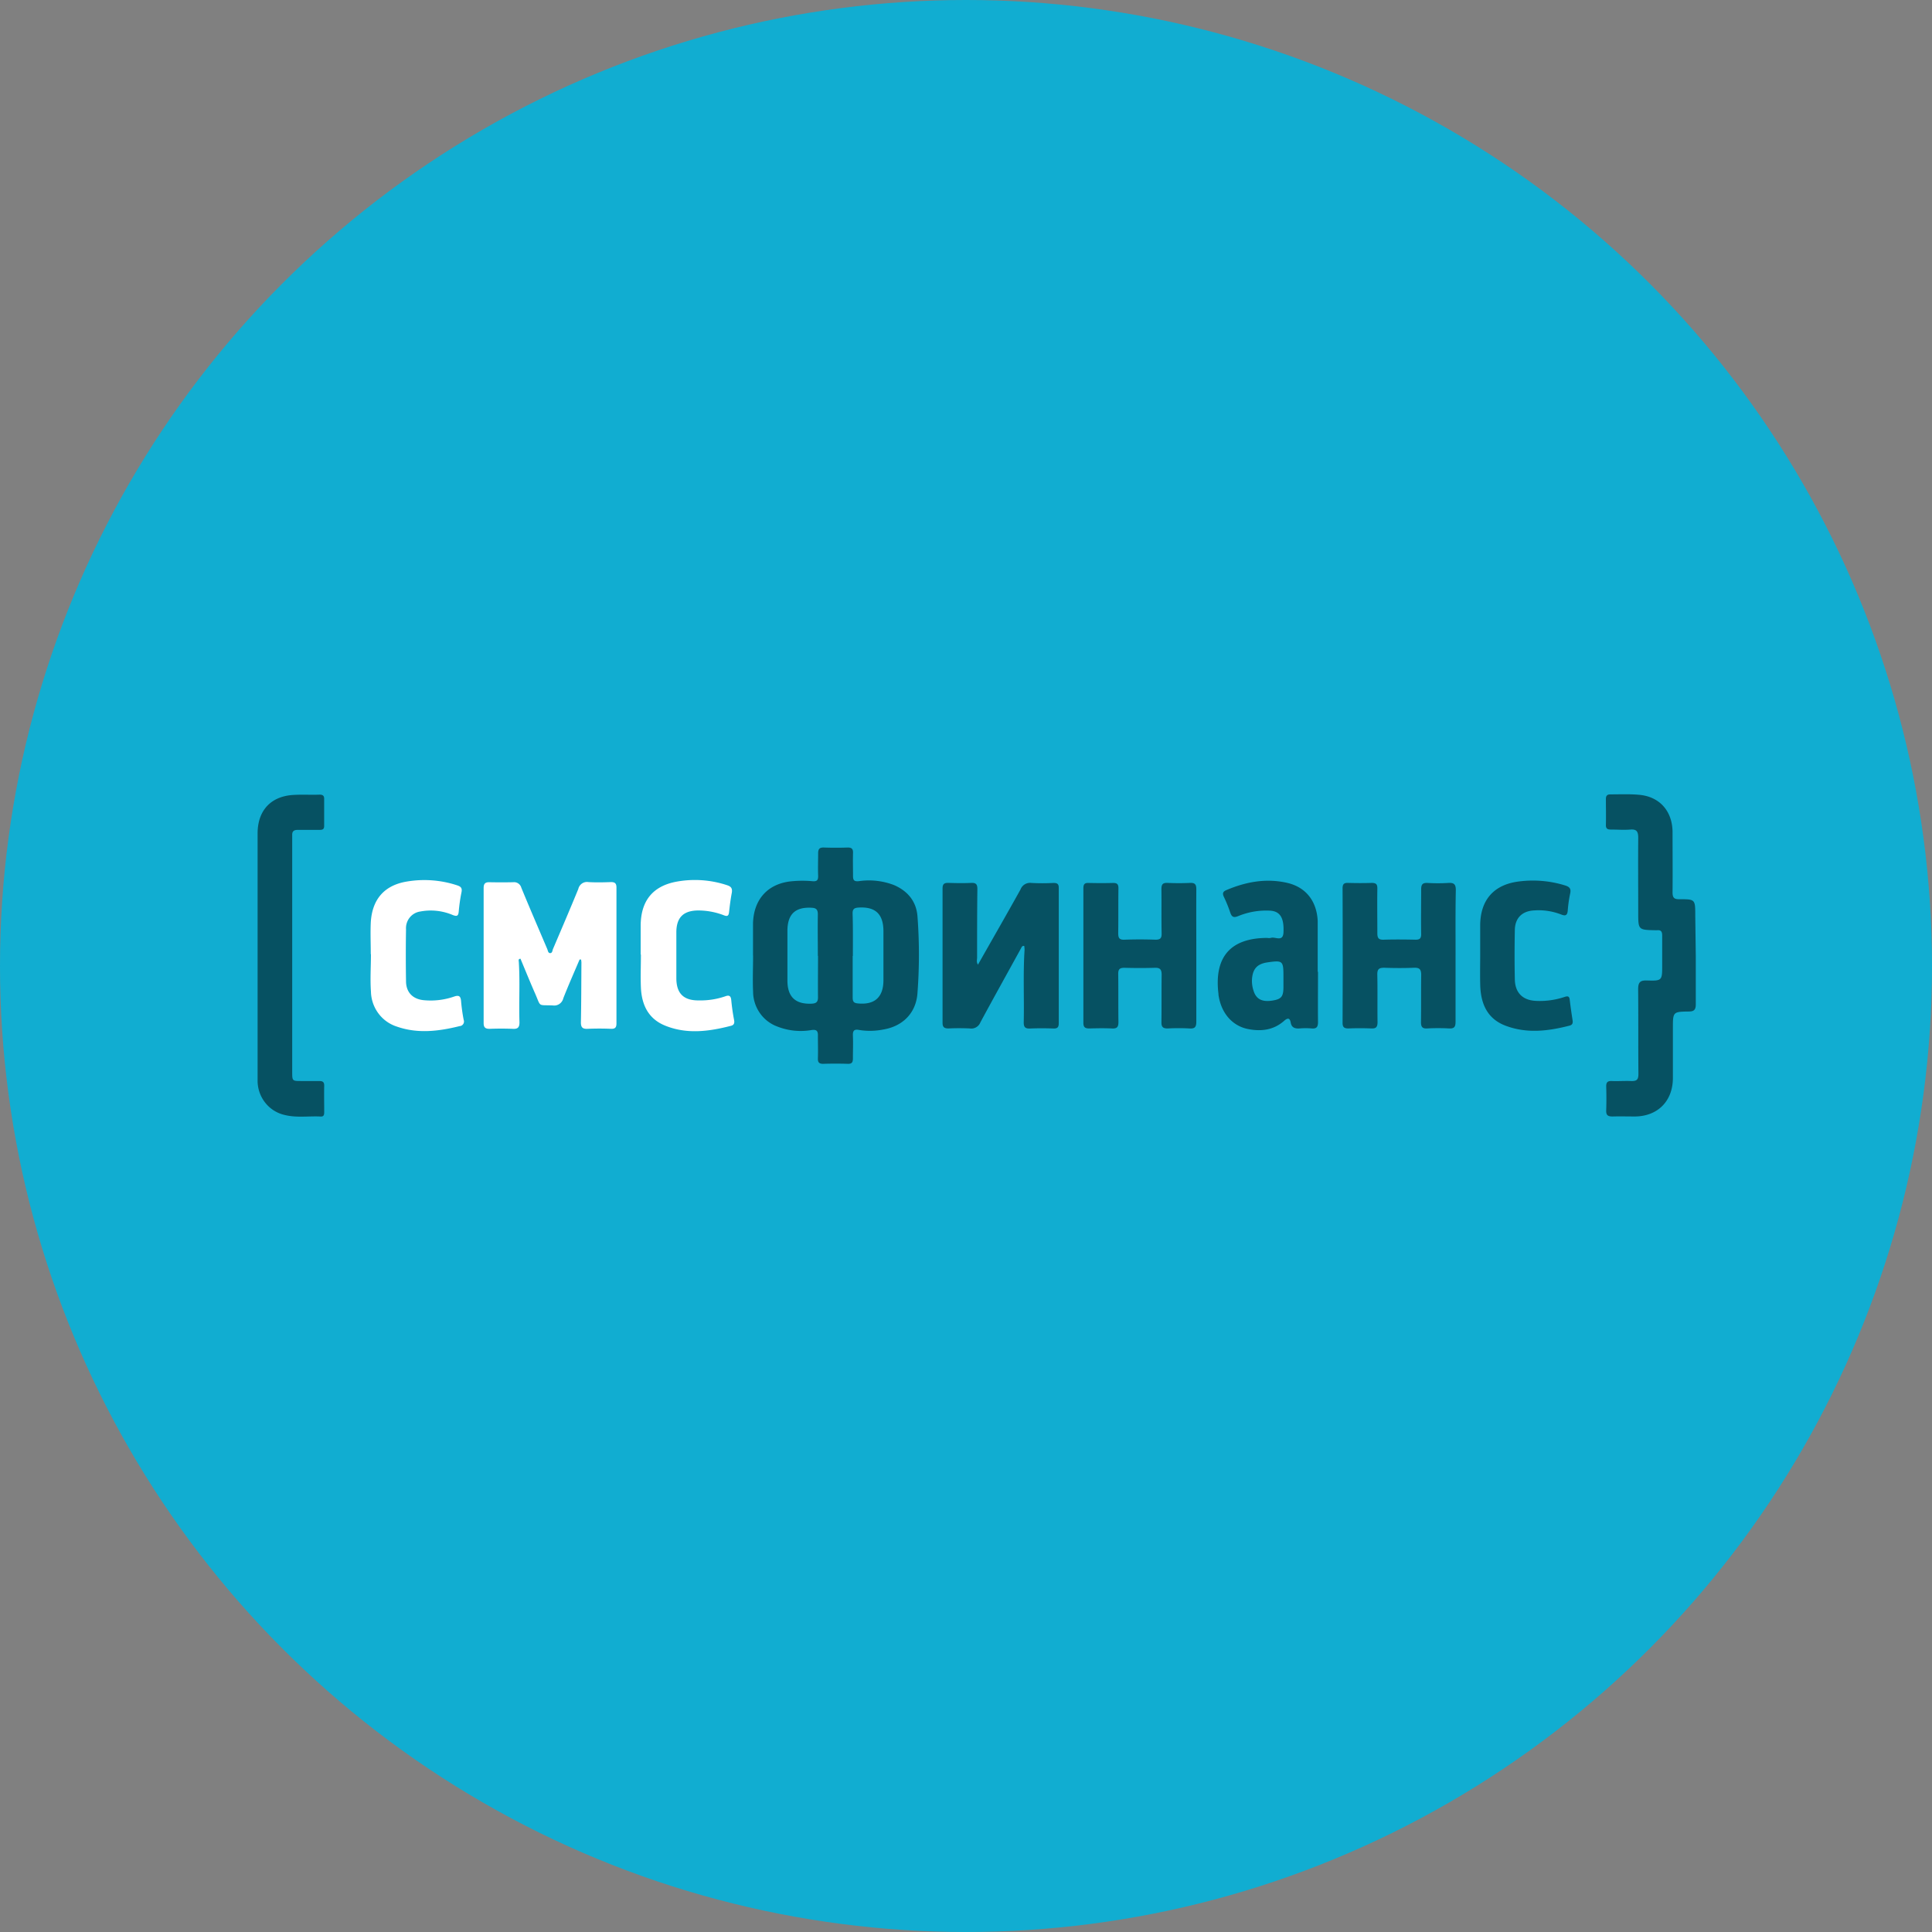 <svg xmlns="http://www.w3.org/2000/svg" width="90" height="90" fill="none"><rect width="100%" height="100%" fill="#808080" stroke="none"/><circle cx="45" cy="45" r="45" fill="#11ADD1"/><path fill="#065162" d="M35.078 44.505v-1.473c.022-1.154.715-1.9 1.857-1.984.296-.026.594-.026.89 0 .222.023.295-.032.287-.26-.014-.345 0-.692 0-1.037 0-.206.067-.276.268-.27.371.013.743.013 1.114 0 .186 0 .249.07.243.252-.01.357 0 .715 0 1.072 0 .213.064.262.27.243a3.243 3.243 0 0 1 1.654.188c.63.278 1.022.755 1.078 1.443.09 1.193.09 2.39 0 3.583-.064.932-.691 1.549-1.6 1.698-.367.072-.744.08-1.114.02-.248-.049-.304.046-.293.276.015.345 0 .692 0 1.039 0 .175-.032.267-.234.262a18.158 18.158 0 0 0-1.155 0c-.186 0-.25-.07-.242-.257.011-.345 0-.692 0-1.037.01-.234-.057-.315-.3-.279a2.971 2.971 0 0 1-1.59-.164 1.713 1.713 0 0 1-.816-.632 1.755 1.755 0 0 1-.313-.992c-.026-.565 0-1.116 0-1.674l-.004-.017Zm4.643.026v1.94c0 .19.054.255.238.272.783.078 1.194-.286 1.195-1.082v-2.276c0-.811-.38-1.16-1.175-1.106-.186.014-.266.07-.262.278.022.658.013 1.316.013 1.974h-.01Zm-1.623 0c0-.645-.011-1.29 0-1.935 0-.241-.088-.301-.303-.31-.756-.037-1.114.306-1.114 1.083v2.303c0 .768.371 1.115 1.127 1.083.225-.01.303-.087.297-.321-.007-.641.002-1.275.002-1.91l-.01.007Z"/><path fill="#fff" d="M27 44.697c-.255.6-.52 1.196-.758 1.803a.442.442 0 0 1-.176.263.43.43 0 0 1-.305.075c-.722-.034-.548.096-.832-.553-.236-.537-.457-1.082-.683-1.624-.114.01-.082.09-.078.15.06.942 0 1.874.031 2.81 0 .233-.072.318-.304.306a13.953 13.953 0 0 0-1.089 0c-.185 0-.276-.054-.276-.265V41.37c0-.205.072-.277.269-.273.371.008.743.008 1.114 0a.344.344 0 0 1 .232.059.353.353 0 0 1 .14.197c.393.957.804 1.905 1.209 2.858.03.07.035.175.12.188.12.011.115-.117.145-.188.398-.932.797-1.862 1.18-2.797a.422.422 0 0 1 .174-.258.41.41 0 0 1 .3-.065c.352.021.705.012 1.056 0 .185 0 .248.07.248.257v6.325c0 .188-.06.258-.248.253a13.119 13.119 0 0 0-1.089 0c-.245.013-.325-.066-.319-.32.018-.925.018-1.851.024-2.777a1.033 1.033 0 0 0-.017-.13L27 44.697Z"/><path fill="#065162" d="M78.996 44.51v2.279c0 .246-.081.33-.323.331-.743.01-.743.017-.743.783v2.31c0 1.075-.7 1.782-1.755 1.797-.35 0-.703-.01-1.054 0-.208 0-.305-.049-.298-.277.013-.377.012-.754 0-1.131 0-.189.073-.25.253-.244.297.012.596-.01.891 0 .296.012.36-.071.357-.354-.013-1.305 0-2.612-.013-3.917 0-.326.091-.423.408-.413.712.023.712 0 .712-.713v-1.373c0-.188-.052-.275-.242-.254h-.066c-.808-.016-.808-.016-.808-.823 0-1.161-.01-2.321 0-3.48 0-.288-.065-.412-.372-.387-.306.024-.594 0-.891 0-.154 0-.249-.027-.243-.22.01-.399 0-.803 0-1.204 0-.16.066-.217.219-.215.438 0 .882-.02 1.318.019.96.079 1.558.754 1.568 1.729 0 .943.009 1.886 0 2.814 0 .25.07.324.315.322.743 0 .743 0 .743.768l.024 1.853ZM45.558 44.937c.67-1.183 1.333-2.335 1.98-3.499a.476.476 0 0 1 .51-.307c.34.018.682.018 1.023 0 .177 0 .253.041.25.241v6.293c0 .189-.064.253-.25.247a14.005 14.005 0 0 0-1.088 0c-.24.012-.3-.082-.293-.31.024-1.115-.034-2.232.038-3.346 0-.063-.005-.126-.014-.189-.104-.017-.121.057-.153.113-.631 1.149-1.27 2.294-1.892 3.448a.454.454 0 0 1-.494.281 10.784 10.784 0 0 0-.99 0c-.186 0-.278-.05-.277-.262v-6.26c0-.217.088-.264.277-.258.351.01.704.017 1.055 0 .243-.013.293.083.29.31-.013 1.06-.013 2.119-.013 3.179-.002.092-.041.194.04.319ZM12 44.516v-5.69c0-1.056.602-1.721 1.638-1.793.416-.028.834 0 1.252-.015.131 0 .211.038.211.188v1.273c0 .159-.085.18-.21.18h-1.023c-.186 0-.265.073-.256.256V49.921c0 .437 0 .437.43.437h.825c.167 0 .24.044.236.225-.01.401 0 .803 0 1.205 0 .113 0 .234-.165.224-.557-.028-1.114.066-1.671-.071a1.605 1.605 0 0 1-.912-.573A1.65 1.65 0 0 1 12 50.341v-5.825ZM55.729 44.544v3.044c0 .25-.063.338-.314.322a9.29 9.29 0 0 0-1.023 0c-.216 0-.29-.07-.288-.288.01-.737 0-1.473.01-2.21 0-.247-.071-.336-.318-.328-.474.015-.947.013-1.42 0-.215 0-.287.066-.285.286.01.755 0 1.496.01 2.243 0 .237-.073.309-.302.297-.35-.016-.704-.01-1.055 0-.185 0-.276-.047-.276-.26v-6.259c0-.188.044-.266.237-.26.387.01.771.011 1.156 0 .195 0 .24.074.24.256-.01.693 0 1.383-.01 2.075 0 .22.04.322.286.313a20.63 20.63 0 0 1 1.45 0c.242 0 .292-.083.286-.311-.015-.68 0-1.36-.01-2.04 0-.216.055-.304.278-.295.35.015.703.017 1.054 0 .236-.011.296.076.294.306-.006 1.033 0 2.07 0 3.11ZM67.805 44.52v3.08c0 .226-.055.322-.297.309a9.207 9.207 0 0 0-1.021 0c-.245.015-.295-.089-.292-.312.01-.724 0-1.45.01-2.174 0-.268-.076-.35-.337-.341-.46.019-.928.017-1.385 0-.241 0-.327.062-.323.319.017.735 0 1.472.011 2.208 0 .237-.069.313-.299.3a13.111 13.111 0 0 0-1.056 0c-.196 0-.274-.053-.274-.264.008-2.086.008-4.173 0-6.26 0-.188.056-.26.244-.256.371.01.743.013 1.114 0 .202 0 .266.062.262.268-.011.692 0 1.384 0 2.074 0 .236.065.311.295.304.494-.015.99-.011 1.486 0 .2 0 .264-.066.26-.27-.011-.692 0-1.384 0-2.074 0-.243.076-.311.302-.3.319.019.638.019.957 0 .27-.019.36.06.355.349-.02 1.005-.011 2.023-.011 3.04ZM61.398 45.267c0 .78-.009 1.561 0 2.342 0 .235-.07.32-.3.3a3.26 3.26 0 0 0-.557 0c-.21.013-.372-.03-.415-.272-.042-.241-.156-.217-.313-.077-.49.43-1.07.496-1.672.377-.743-.145-1.263-.754-1.38-1.601v-.034c-.21-1.718.557-2.608 2.273-2.61.055.01.11.01.164 0 .204-.075.574.217.592-.268.03-.673-.161-.98-.64-1.003-.501-.024-1 .062-1.466.253-.198.08-.297.06-.371-.153a6.206 6.206 0 0 0-.3-.741c-.077-.163-.044-.247.11-.313.93-.396 1.878-.566 2.864-.334.866.211 1.35.86 1.397 1.765v2.376l.014-.007Zm-1.61.35v-.133c0-.734-.033-.755-.76-.651-.454.072-.658.287-.703.743-.016.191.007.384.067.566.12.401.397.546.888.467.421-.068.508-.188.508-.652v-.34Z"/><path fill="#fff" d="M29.845 44.463v-1.37c.015-1.11.542-1.79 1.608-2.01a4.758 4.758 0 0 1 2.414.152c.203.064.258.162.221.365-.056.295-.093.595-.126.892-.019.166-.073.21-.234.148a3.319 3.319 0 0 0-1.226-.227c-.672.012-.991.332-.995 1.01v2.14c0 .712.334 1.044 1.038 1.04.418.01.835-.053 1.231-.188.171-.064.268-.043.288.168.03.311.072.62.132.926.028.15 0 .24-.145.277-1.025.264-2.054.404-3.072-.011-.778-.317-1.088-.968-1.123-1.773-.022-.511 0-1.024 0-1.537l-.011-.002ZM17.272 44.45c0-.49-.022-.983 0-1.47.06-1.085.63-1.738 1.672-1.913a4.884 4.884 0 0 1 2.345.173c.186.06.25.132.208.332-.06.295-.102.594-.128.894-.019.208-.085.23-.271.162a2.616 2.616 0 0 0-1.517-.167.771.771 0 0 0-.496.283.794.794 0 0 0-.171.55 74.644 74.644 0 0 0 0 2.408c0 .53.32.847.841.892.473.044.95-.014 1.399-.17.245-.086.308 0 .326.227.025.288.065.576.121.86a.216.216 0 0 1-.092.26.208.208 0 0 1-.094.028c-.973.242-1.953.364-2.923.025a1.722 1.722 0 0 1-.866-.619 1.767 1.767 0 0 1-.346-1.016c-.041-.577 0-1.158 0-1.739h-.008Z"/><path fill="#065162" d="M68.953 44.463v-1.339c0-1.197.633-1.921 1.813-2.063a5.076 5.076 0 0 1 2.152.189c.186.06.273.141.23.354a6.069 6.069 0 0 0-.115.794c-.015.234-.094.289-.31.202a2.902 2.902 0 0 0-1.26-.189c-.558.03-.885.353-.896.911-.015.77-.017 1.54 0 2.309.015.622.371.963.973.993.451.024.902-.037 1.332-.179.139-.045.23-.062.252.127.037.32.084.64.134.96.02.132-.011.213-.147.247-.993.256-1.994.377-2.982 0-.843-.32-1.15-1.019-1.174-1.886-.013-.472-.002-.956-.002-1.43Z"/></svg>